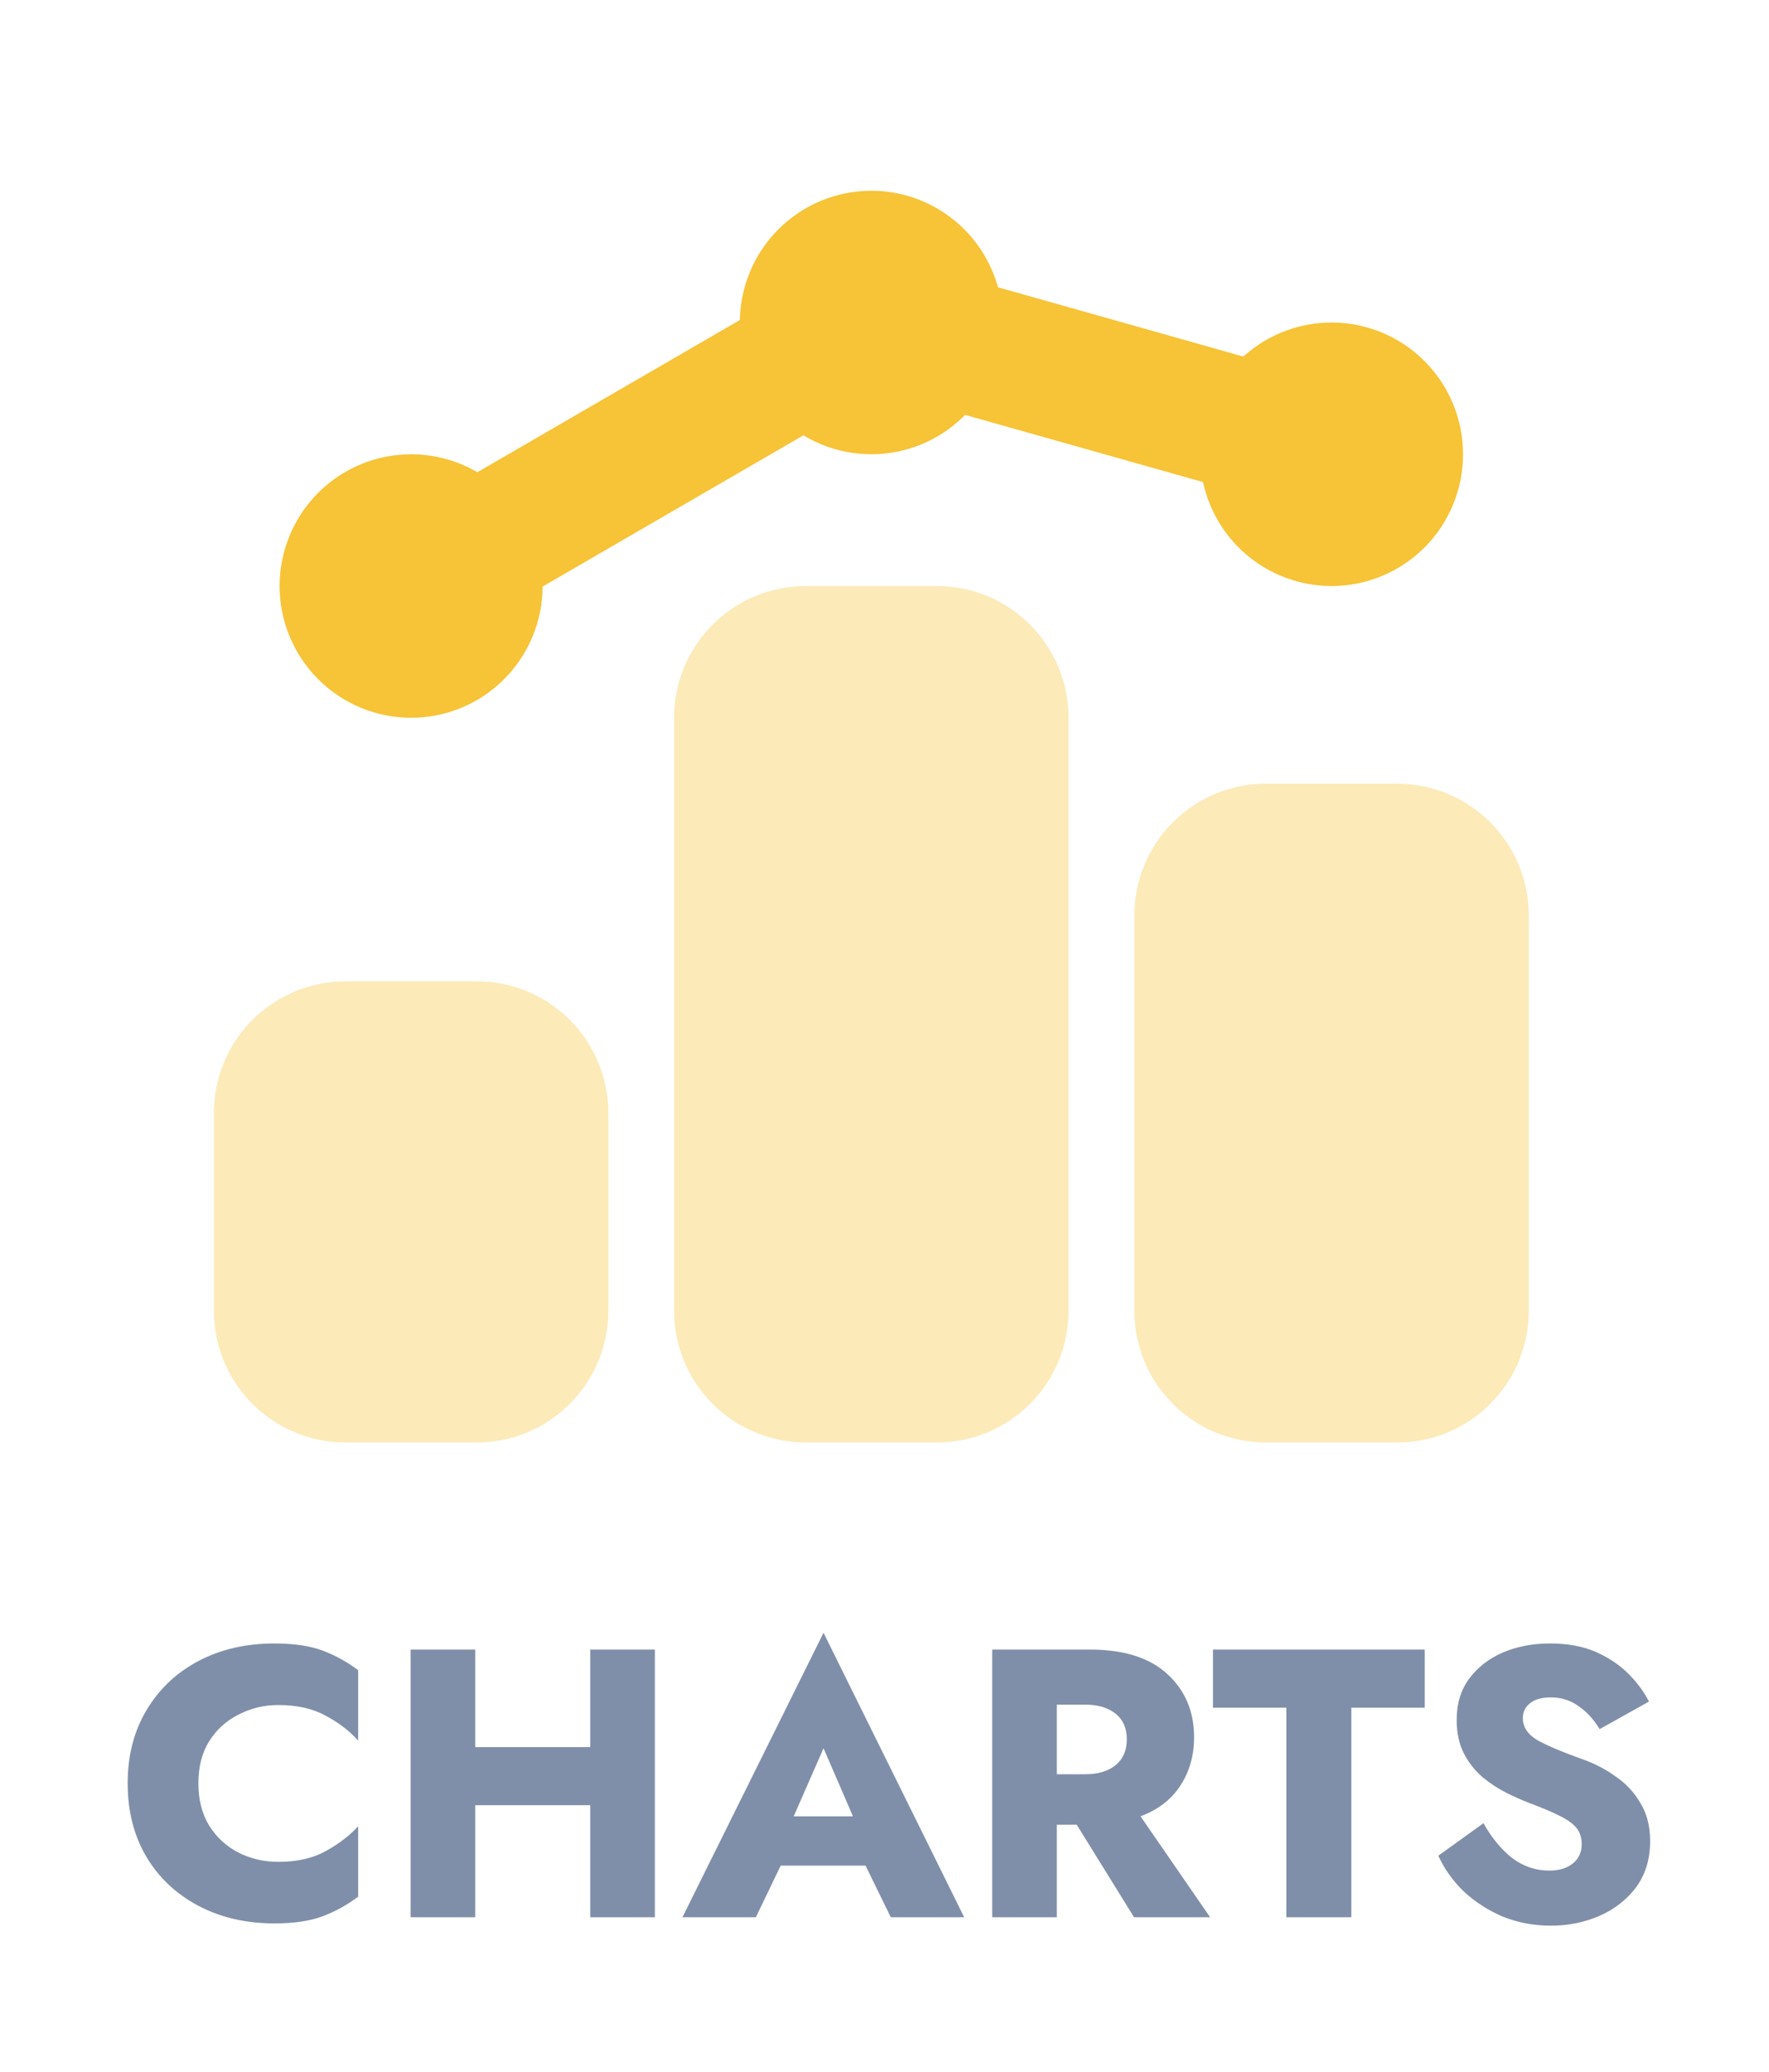 <svg width="41" height="48" viewBox="0 0 41 48" fill="none" xmlns="http://www.w3.org/2000/svg">
<path opacity="0.35" d="M11.052 33.418H8.004C7.196 33.418 6.421 33.097 5.849 32.524C5.278 31.952 4.957 31.175 4.957 30.366V25.787C4.957 24.977 5.278 24.201 5.849 23.628C6.421 23.056 7.196 22.735 8.004 22.735H11.052C11.86 22.735 12.635 23.056 13.207 23.628C13.778 24.201 14.1 24.977 14.1 25.787V30.366C14.1 31.175 13.778 31.952 13.207 32.524C12.635 33.097 11.86 33.418 11.052 33.418ZM32.385 33.418H29.338C28.529 33.418 27.754 33.097 27.183 32.524C26.611 31.952 26.29 31.175 26.29 30.366V21.208C26.29 20.399 26.611 19.622 27.183 19.05C27.754 18.477 28.529 18.156 29.338 18.156H32.385C33.194 18.156 33.969 18.477 34.54 19.05C35.112 19.622 35.433 20.399 35.433 21.208V30.366C35.433 31.175 35.112 31.952 34.54 32.524C33.969 33.097 33.194 33.418 32.385 33.418ZM21.719 33.418H18.671C17.863 33.418 17.087 33.097 16.516 32.524C15.944 31.952 15.623 31.175 15.623 30.366V16.629C15.623 15.82 15.944 15.043 16.516 14.471C17.087 13.899 17.863 13.577 18.671 13.577H21.719C22.527 13.577 23.302 13.899 23.874 14.471C24.445 15.043 24.766 15.82 24.766 16.629V30.366C24.766 31.175 24.445 31.952 23.874 32.524C23.302 33.097 22.527 33.418 21.719 33.418Z" fill="#F7C337"/>
<path d="M9.559 15.103C9.223 15.104 8.897 14.994 8.63 14.79C8.364 14.586 8.172 14.3 8.084 13.975C7.997 13.651 8.018 13.306 8.146 12.996C8.274 12.685 8.5 12.425 8.791 12.257L19.43 6.091C19.788 5.885 20.213 5.834 20.606 5.943L31.273 8.954C31.662 9.064 31.991 9.324 32.189 9.677C32.386 10.03 32.436 10.448 32.326 10.837C32.216 11.227 31.956 11.557 31.604 11.755C31.251 11.953 30.834 12.002 30.445 11.892L20.397 9.056L10.32 14.897C10.089 15.032 9.826 15.103 9.559 15.103V15.103Z" fill="#F7C337"/>
<path d="M30.861 13.577C31.67 13.577 32.445 13.255 33.017 12.683C33.588 12.11 33.909 11.334 33.909 10.524C33.909 9.715 33.588 8.938 33.017 8.366C32.445 7.793 31.67 7.472 30.861 7.472C30.053 7.472 29.278 7.793 28.706 8.366C28.135 8.938 27.814 9.715 27.814 10.524C27.814 11.334 28.135 12.11 28.706 12.683C29.278 13.255 30.053 13.577 30.861 13.577V13.577ZM20.195 10.524C21.003 10.524 21.778 10.203 22.35 9.63C22.921 9.058 23.242 8.281 23.242 7.472C23.242 6.662 22.921 5.886 22.35 5.313C21.778 4.741 21.003 4.419 20.195 4.419C19.387 4.419 18.611 4.741 18.04 5.313C17.468 5.886 17.147 6.662 17.147 7.472C17.147 8.281 17.468 9.058 18.04 9.63C18.611 10.203 19.387 10.524 20.195 10.524ZM9.528 16.629C10.336 16.629 11.112 16.308 11.683 15.735C12.255 15.163 12.576 14.386 12.576 13.577C12.576 12.767 12.255 11.991 11.683 11.418C11.112 10.846 10.336 10.524 9.528 10.524C8.72 10.524 7.945 10.846 7.373 11.418C6.802 11.991 6.48 12.767 6.48 13.577C6.48 14.386 6.802 15.163 7.373 15.735C7.945 16.308 8.72 16.629 9.528 16.629V16.629Z" fill="#F7C337"/>
<path d="M4.598 41.317C4.598 41.695 4.681 42.02 4.846 42.292C5.017 42.564 5.245 42.773 5.528 42.921C5.812 43.063 6.119 43.134 6.45 43.134C6.887 43.134 7.253 43.051 7.548 42.886C7.85 42.72 8.101 42.528 8.301 42.31V43.94C8.053 44.129 7.782 44.279 7.486 44.392C7.191 44.504 6.816 44.56 6.361 44.56C5.7 44.56 5.112 44.424 4.598 44.152C4.084 43.881 3.683 43.503 3.393 43.018C3.104 42.528 2.959 41.961 2.959 41.317C2.959 40.673 3.104 40.109 3.393 39.625C3.683 39.135 4.084 38.754 4.598 38.482C5.112 38.211 5.7 38.075 6.361 38.075C6.816 38.075 7.191 38.131 7.486 38.243C7.782 38.355 8.053 38.506 8.301 38.695V40.325C8.101 40.101 7.85 39.909 7.548 39.749C7.253 39.584 6.887 39.501 6.45 39.501C6.119 39.501 5.812 39.575 5.528 39.723C5.245 39.864 5.017 40.071 4.846 40.343C4.681 40.608 4.598 40.933 4.598 41.317ZM9.517 38.216H11.014V40.476H13.681V38.216H15.178V44.418H13.681V41.822H11.014V44.418H9.517V38.216ZM20.646 44.418L20.061 43.222H18.094L17.518 44.418H15.817L19.087 37.827L22.347 44.418H20.646ZM19.087 40.502L18.396 42.079H19.769L19.087 40.502ZM22.997 38.216H25.256C26.048 38.216 26.647 38.405 27.055 38.783C27.468 39.161 27.675 39.649 27.675 40.245C27.675 40.67 27.569 41.046 27.356 41.37C27.149 41.689 26.842 41.926 26.434 42.079L28.047 44.418H26.284L24.955 42.274H24.494V44.418H22.997V38.216ZM25.15 39.492H24.494V41.105H25.15C25.451 41.105 25.687 41.034 25.859 40.892C26.03 40.75 26.116 40.552 26.116 40.298C26.116 40.039 26.03 39.841 25.859 39.705C25.687 39.563 25.451 39.492 25.15 39.492ZM28.113 39.563V38.216H33.021V39.563H31.32V44.418H29.814V39.563H28.113ZM34.382 42.239C34.571 42.575 34.792 42.844 35.046 43.045C35.306 43.24 35.593 43.337 35.906 43.337C36.13 43.337 36.31 43.284 36.446 43.178C36.588 43.066 36.659 42.915 36.659 42.726C36.659 42.572 36.617 42.445 36.535 42.345C36.452 42.245 36.319 42.15 36.136 42.062C35.959 41.973 35.719 41.873 35.418 41.76C35.265 41.701 35.093 41.624 34.904 41.53C34.715 41.435 34.532 41.314 34.355 41.167C34.184 41.019 34.042 40.839 33.93 40.626C33.818 40.408 33.761 40.148 33.761 39.847C33.761 39.474 33.856 39.158 34.045 38.899C34.24 38.633 34.5 38.429 34.825 38.287C35.156 38.145 35.522 38.075 35.923 38.075C36.343 38.075 36.703 38.143 37.004 38.278C37.305 38.414 37.556 38.586 37.757 38.792C37.958 38.999 38.112 39.209 38.218 39.421L37.075 40.059C36.939 39.835 36.777 39.658 36.588 39.528C36.399 39.392 36.183 39.324 35.941 39.324C35.728 39.324 35.566 39.371 35.454 39.466C35.347 39.554 35.294 39.666 35.294 39.802C35.294 40.015 35.412 40.189 35.649 40.325C35.891 40.455 36.227 40.597 36.659 40.75C36.948 40.851 37.211 40.986 37.447 41.158C37.689 41.323 37.881 41.53 38.023 41.778C38.171 42.02 38.245 42.313 38.245 42.655C38.245 43.075 38.135 43.432 37.917 43.727C37.698 44.017 37.412 44.238 37.057 44.392C36.709 44.539 36.34 44.613 35.95 44.613C35.548 44.613 35.173 44.542 34.825 44.401C34.482 44.253 34.181 44.058 33.921 43.816C33.667 43.568 33.472 43.293 33.336 42.992L34.382 42.239Z" fill="#7F8FA9"/>
</svg>
